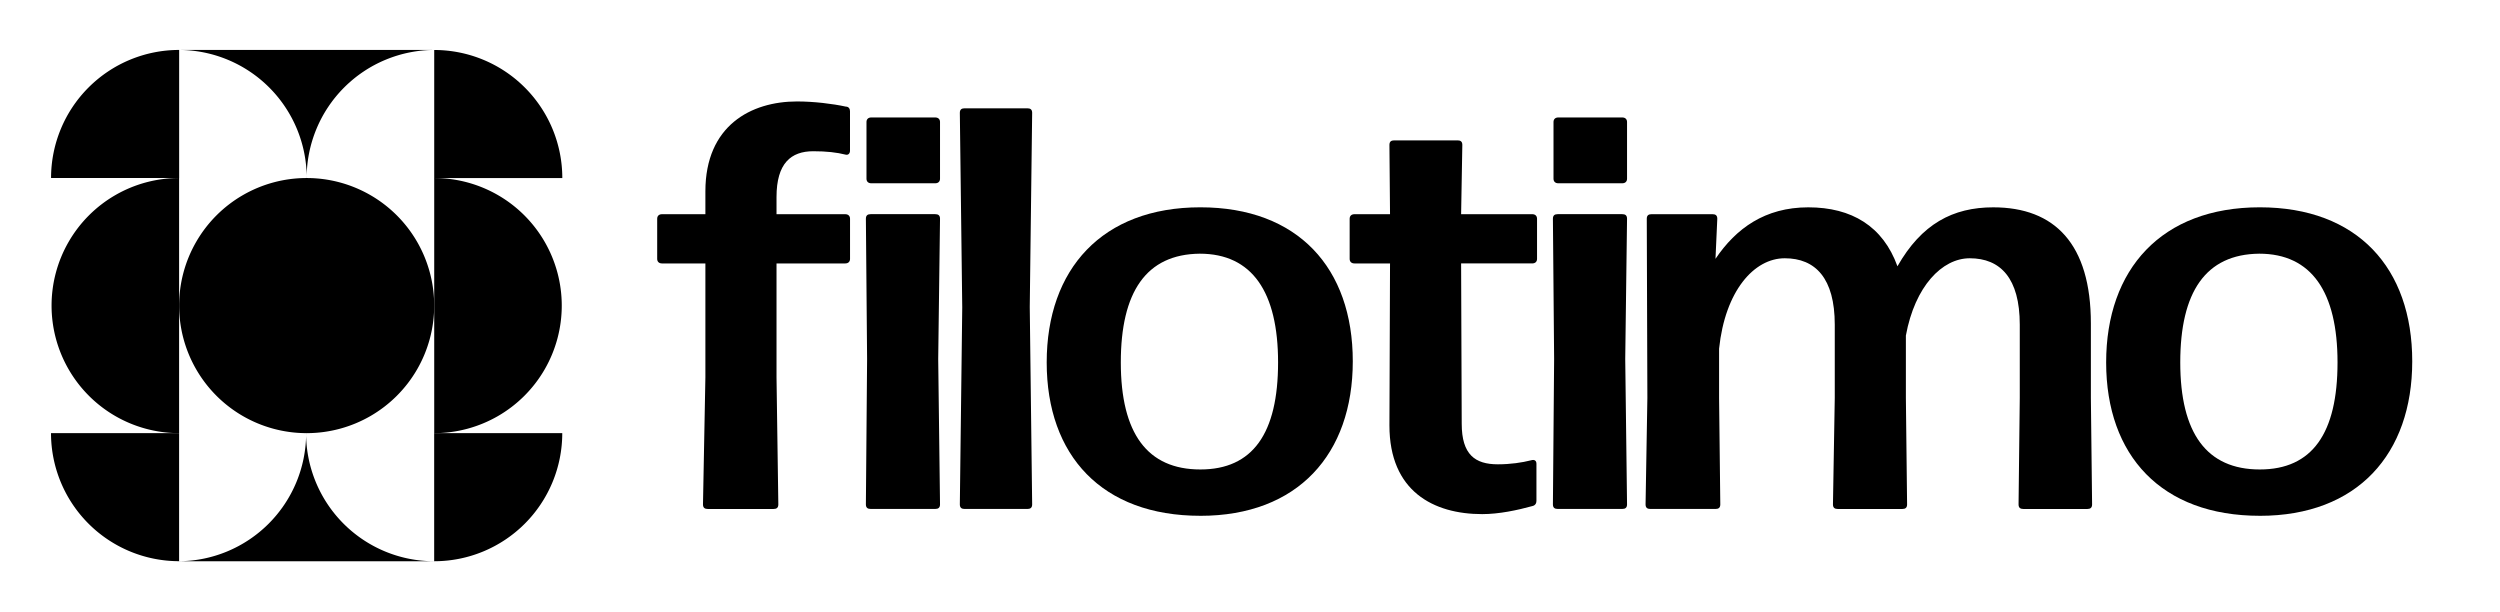 <svg width="196" height="48" version="1.1" viewBox="0 0 51.858 12.7" xml:space="preserve" xmlns="http://www.w3.org/2000/svg"><g transform="matrix(.399 0 0 .379 -10.428 -13.507)" stroke-width="5.707" style="paint-order:stroke fill markers;white-space:pre" aria-label="filotimo"><path d="m68.414 43.916c0.689 0 1.222 0.063 1.692 0.188 0.125 0.031 0.219-0.063 0.219-0.219v-2.161c0-0.125-0.063-0.251-0.219-0.251-0.689-0.157-1.66-0.282-2.537-0.282-2.381 0-4.762 1.316-4.762 4.918v1.253h-2.255c-0.157 0-0.251 0.094-0.251 0.251v2.193c0 0.157 0.094 0.251 0.251 0.251h2.255v6.234l-0.125 6.954c0 0.188 0.094 0.251 0.251 0.251h3.415c0.157 0 0.251-0.063 0.251-0.251l-0.094-6.954v-6.234h3.571c0.157 0 0.251-0.094 0.251-0.251v-2.193c0-0.157-0.094-0.251-0.251-0.251h-3.571v-0.94c0-1.848 0.752-2.506 1.911-2.506z"/><path d="m74.754 42.067h-3.321c-0.157 0-0.251 0.094-0.251 0.251v3.101c0 0.157 0.094 0.251 0.251 0.251h3.321c0.157 0 0.251-0.094 0.251-0.251v-3.101c0-0.157-0.094-0.251-0.251-0.251zm0.157 13.219 0.094-7.675c0-0.188-0.094-0.251-0.251-0.251h-3.352c-0.157 0-0.251 0.063-0.251 0.251l0.063 7.675-0.063 7.957c0 0.188 0.094 0.251 0.251 0.251h3.352c0.157 0 0.251-0.063 0.251-0.251z"/><path d="m79.67 52.436 0.125-10.619c0-0.188-0.094-0.251-0.251-0.251h-3.258c-0.157 0-0.251 0.063-0.251 0.251l0.125 10.651-0.125 10.776c0 0.188 0.094 0.251 0.251 0.251h3.258c0.157 0 0.251-0.063 0.251-0.251z"/><path d="m88.539 63.87c5.075 0 7.925-3.383 7.925-8.458 0-5.106-2.851-8.427-7.925-8.427-5.106 0-7.988 3.383-7.988 8.489s2.882 8.395 7.988 8.395zm0-2.537c-2.757 0-4.135-1.974-4.135-5.858 0-3.853 1.316-5.921 4.104-5.952 2.725 0 4.072 2.099 4.072 5.952 0 3.884-1.316 5.858-4.041 5.858z"/><path d="m101.909 43.321h-3.289c-0.157 0-0.251 0.063-0.251 0.251l0.031 3.79h-1.848c-0.157 0-0.251 0.094-0.251 0.251v2.193c0 0.157 0.094 0.251 0.251 0.251h1.848l-0.031 8.865c0 3.602 2.287 4.855 4.824 4.855 0.877 0 1.848-0.219 2.6-0.439 0.157-0.031 0.219-0.157 0.219-0.282v-2.036c0-0.157-0.094-0.251-0.282-0.188-0.47 0.125-1.065 0.219-1.723 0.219-1.19 0-1.88-0.533-1.88-2.224l-0.031-8.771h3.696c0.157 0 0.251-0.094 0.251-0.251v-2.193c0-0.157-0.094-0.251-0.251-0.251h-3.696l0.063-3.79c0-0.188-0.094-0.251-0.251-0.251z"/><path d="m110.471 42.067h-3.321c-0.157 0-0.251 0.094-0.251 0.251v3.101c0 0.157 0.094 0.251 0.251 0.251h3.321c0.157 0 0.251-0.094 0.251-0.251v-3.101c0-0.157-0.094-0.251-0.251-0.251zm0.157 13.219 0.094-7.675c0-0.188-0.094-0.251-0.251-0.251h-3.352c-0.157 0-0.251 0.063-0.251 0.251l0.063 7.675-0.063 7.957c0 0.188 0.094 0.251 0.251 0.251h3.352c0.157 0 0.251-0.063 0.251-0.251z"/><path d="m134.836 57.417v-4.072c0-4.354-1.88-6.359-5.075-6.359-2.099 0-3.728 0.908-4.981 3.227-0.752-2.193-2.381-3.227-4.636-3.227s-3.759 1.159-4.824 2.819l0.094-2.193c0-0.188-0.094-0.251-0.251-0.251h-3.164c-0.157 0-0.251 0.063-0.251 0.251l0.031 9.805-0.094 5.827c0 0.188 0.094 0.251 0.251 0.251h3.383c0.157 0 0.251-0.063 0.251-0.251l-0.063-5.827v-2.694c0.313-3.164 1.817-4.949 3.414-4.949s2.6 1.096 2.6 3.634v4.01l-0.094 5.827c0 0.188 0.094 0.251 0.251 0.251h3.352c0.157 0 0.251-0.063 0.251-0.251l-0.063-5.827v-3.415c0.47-2.694 1.88-4.229 3.321-4.229 1.598 0 2.6 1.096 2.6 3.634v4.01l-0.063 5.827c0 0.188 0.094 0.251 0.251 0.251h3.321c0.157 0 0.251-0.063 0.251-0.251z"/><path d="m143.618 63.87c5.075 0 7.925-3.383 7.925-8.458 0-5.106-2.851-8.427-7.925-8.427-5.106 0-7.988 3.383-7.988 8.489s2.882 8.395 7.988 8.395zm0-2.537c-2.757 0-4.135-1.974-4.135-5.858 0-3.853 1.316-5.921 4.104-5.952 2.725 0 4.072 2.099 4.072 5.952 0 3.884-1.316 5.858-4.041 5.858z"/></g><g transform="translate(.011 -.011)"><path d="m6.35 3.704a2.646 2.646 0 0 0-2.291 1.323 2.646 2.646 0 0 0 0 2.646 2.646 2.646 0 0 0 2.291 1.323 2.646 2.646 0 0 0 2.291-1.323 2.646 2.646 0 0 0 0-2.646 2.646 2.646 0 0 0-2.291-1.323z"/><path d="m8.996 3.704a2.646 2.646 0 0 1 2.291 1.323 2.646 2.646 0 0 1 0 2.646 2.646 2.646 0 0 1-2.291 1.323v-2.646z"/><path d="m3.704 8.996a2.646 2.646 0 0 1-2.291-1.323 2.646 2.646 0 0 1 0-2.646 2.646 2.646 0 0 1 2.291-1.323v2.646z"/><path d="m1.048 3.704a2.657 2.657 0 0 1 2.657-2.657v2.657z"/><path transform="rotate(-90)" d="m-11.652 3.704a2.657 2.657 0 0 1 2.657-2.657v2.657z"/><path transform="scale(-1)" d="m-11.652-8.996a2.657 2.657 0 0 1 2.657-2.657v2.657z"/><path transform="rotate(90)" d="m1.048-8.996a2.657 2.657 0 0 1 2.657-2.657v2.657z"/><path d="m6.339 8.996a2.657 2.657 0 0 1-2.657 2.657h5.313a2.657 2.657 0 0 1-2.657-2.657z"/><path d="m6.35 3.704a2.657 2.657 0 0 1 2.657-2.657h-5.313a2.657 2.657 0 0 1 2.657 2.657z"/></g></svg>
